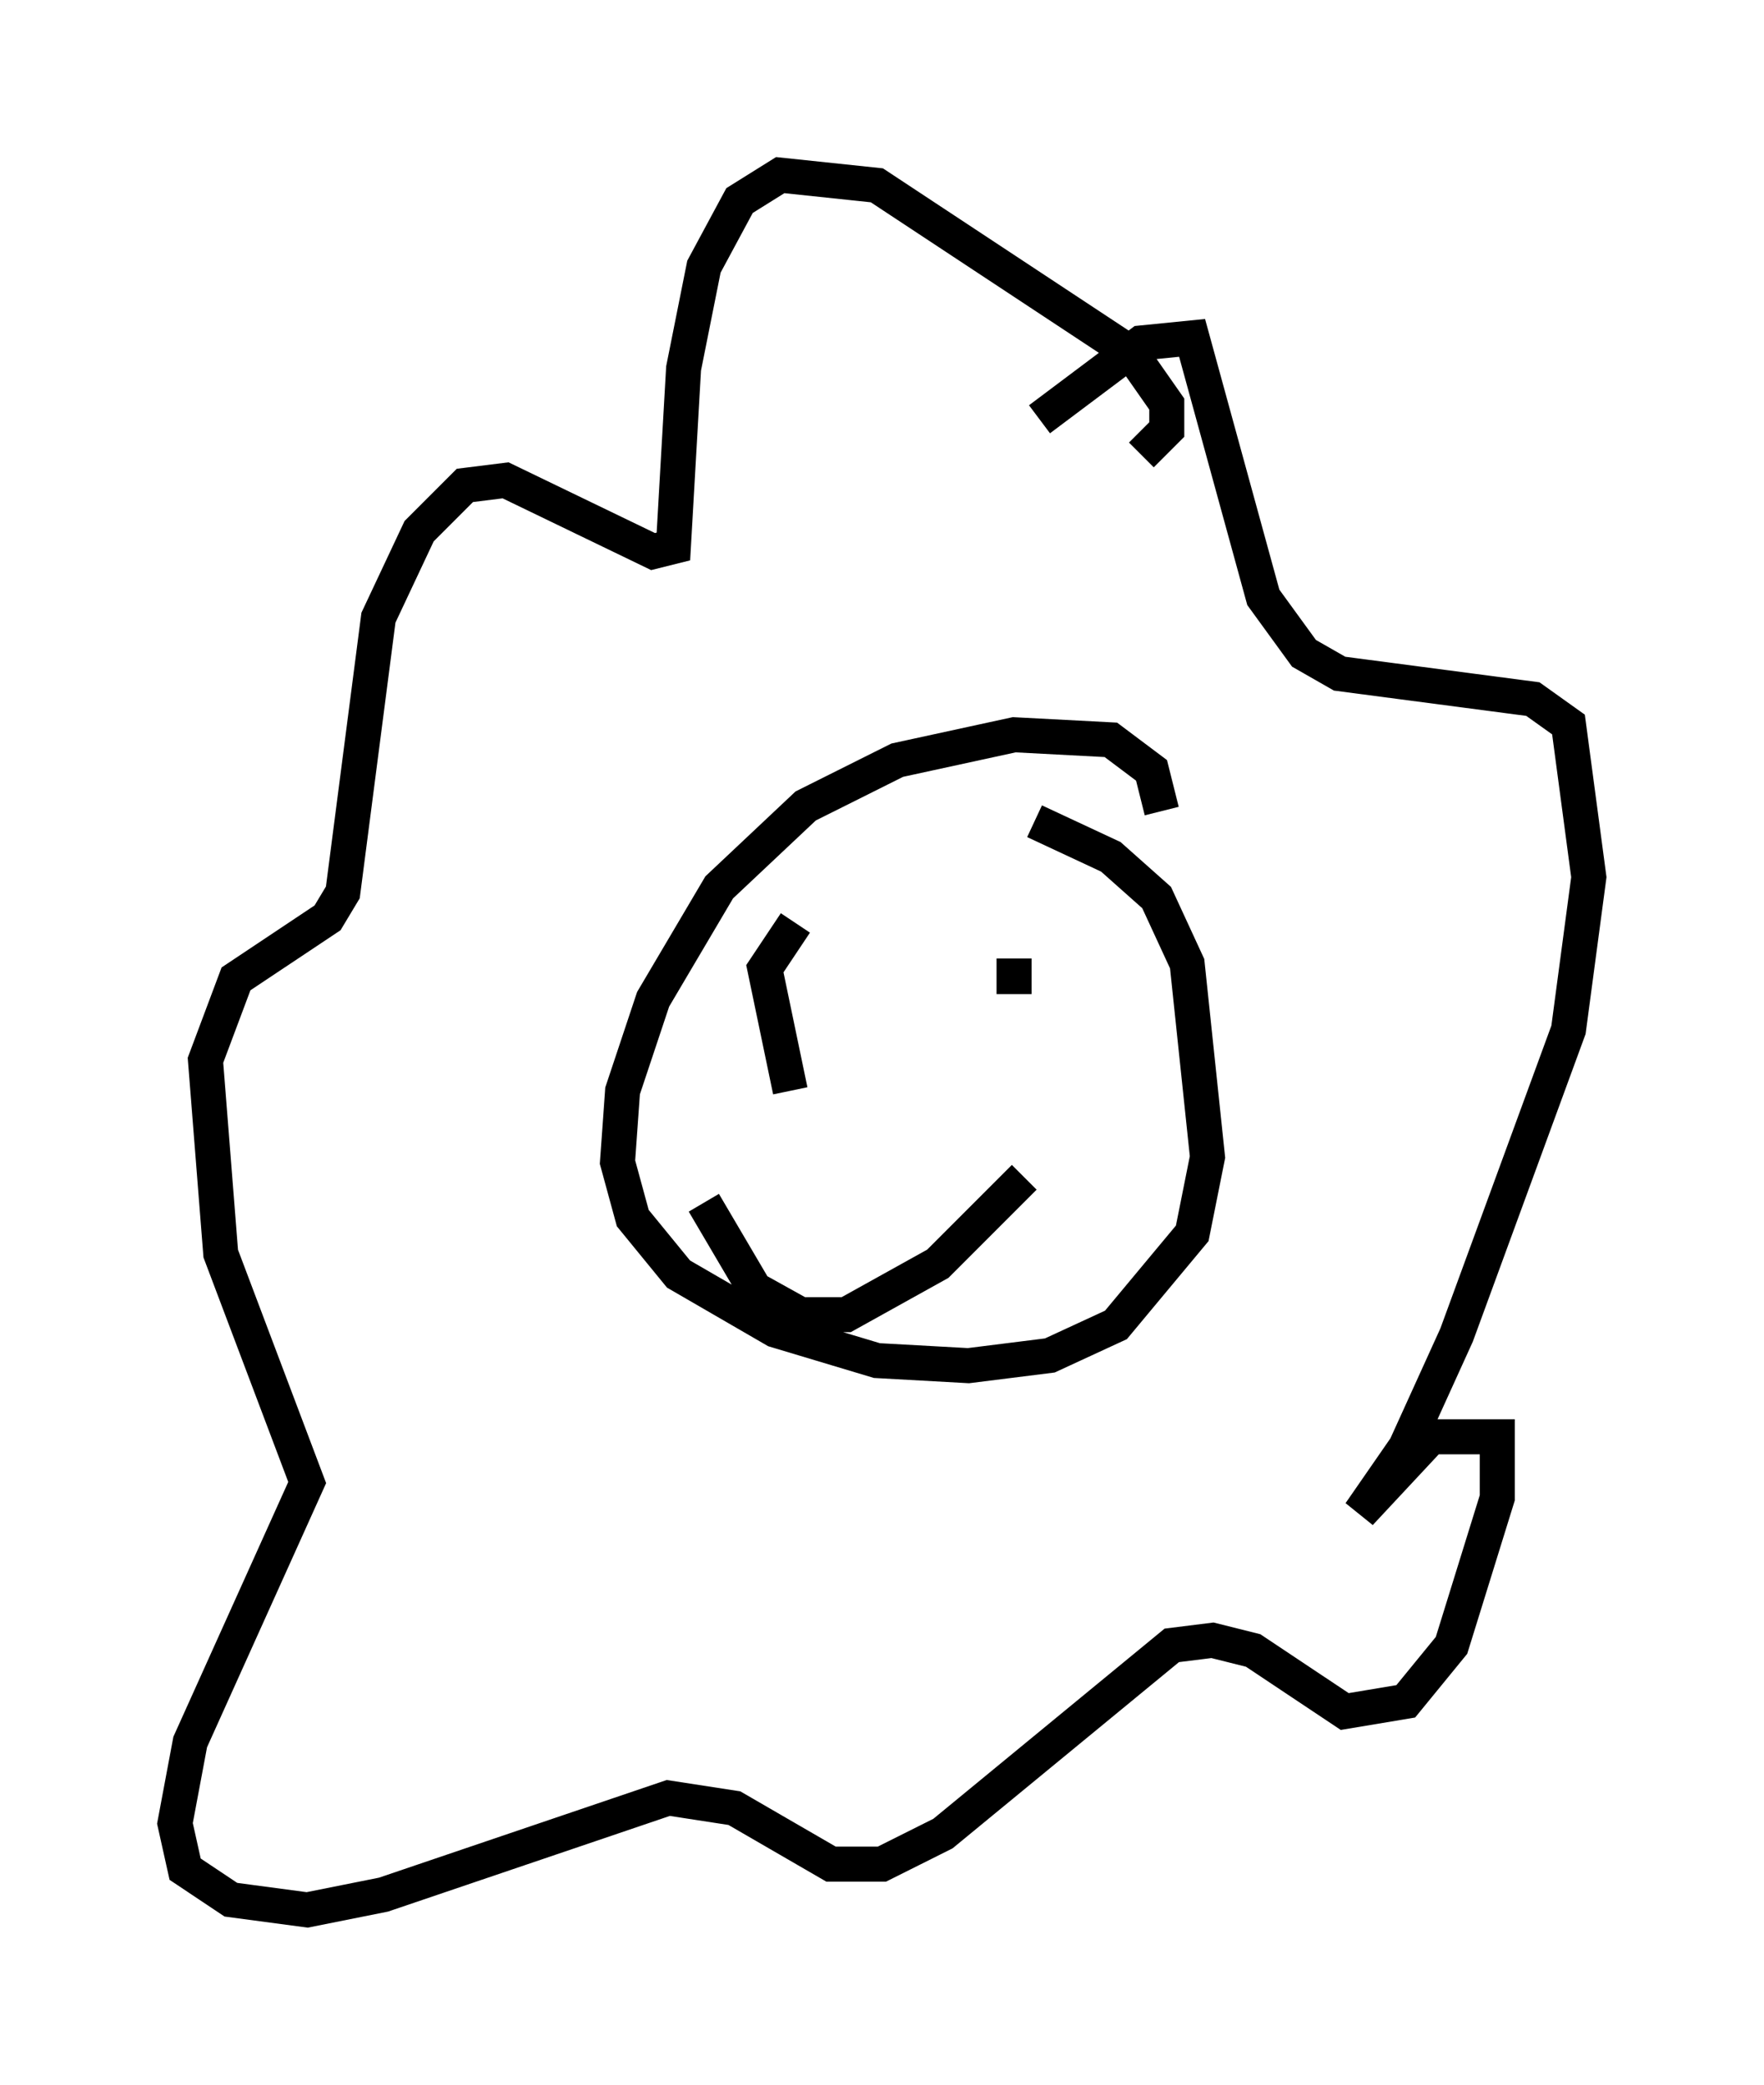 <?xml version="1.0" encoding="utf-8" ?>
<svg baseProfile="full" height="59.531" version="1.1" width="50.38" xmlns="http://www.w3.org/2000/svg" xmlns:ev="http://www.w3.org/2001/xml-events" xmlns:xlink="http://www.w3.org/1999/xlink"><defs /><rect fill="white" height="59.531" width="50.38" x="0" y="0" /><path d="M32.743, 23.883 m0.436, -0.726 l-0.291, -1.162 -1.162, -0.872 l-2.76, -0.145 -3.341, 0.726 l-2.615, 1.307 -2.469, 2.324 l-1.888, 3.196 -0.872, 2.615 l-0.145, 2.034 0.436, 1.598 l1.307, 1.598 2.76, 1.598 l2.905, 0.872 2.615, 0.145 l2.324, -0.291 1.888, -0.872 l2.179, -2.615 0.436, -2.179 l-0.581, -5.52 -0.872, -1.888 l-1.307, -1.162 -2.179, -1.017 m3.05, -10.458 l0.726, -0.726 0.0, -0.726 l-1.017, -1.453 -7.263, -4.793 l-2.76, -0.291 -1.162, 0.726 l-1.017, 1.888 -0.581, 2.905 l-0.291, 5.084 -0.581, 0.145 l-4.212, -2.034 -1.162, 0.145 l-1.307, 1.307 -1.162, 2.469 l-1.017, 7.844 -0.436, 0.726 l-2.615, 1.743 -0.872, 2.324 l0.436, 5.52 2.469, 6.536 l-3.341, 7.408 -0.436, 2.324 l0.291, 1.307 1.307, 0.872 l2.179, 0.291 2.179, -0.436 l8.134, -2.76 1.888, 0.291 l2.76, 1.598 1.453, 0.0 l1.743, -0.872 6.536, -5.374 l1.162, -0.145 1.162, 0.291 l2.615, 1.743 1.743, -0.291 l1.307, -1.598 1.307, -4.212 l0.0, -1.743 -1.888, 0.0 l-2.034, 2.179 1.307, -1.888 l1.453, -3.196 3.196, -8.715 l0.581, -4.358 -0.581, -4.358 l-1.017, -0.726 -5.52, -0.726 l-1.017, -0.581 -1.162, -1.598 l-2.034, -7.408 -1.453, 0.145 l-2.905, 2.179 m-6.972, 14.38 l-0.872, 1.307 0.726, 3.486 m6.391, -3.777 l0.0, 1.017 m0.291, 5.229 l-2.469, 2.469 -2.615, 1.453 l-1.307, 0.0 -1.307, -0.726 l-1.453, -2.469 " fill="none" stroke="black" stroke-width="1" /></svg>